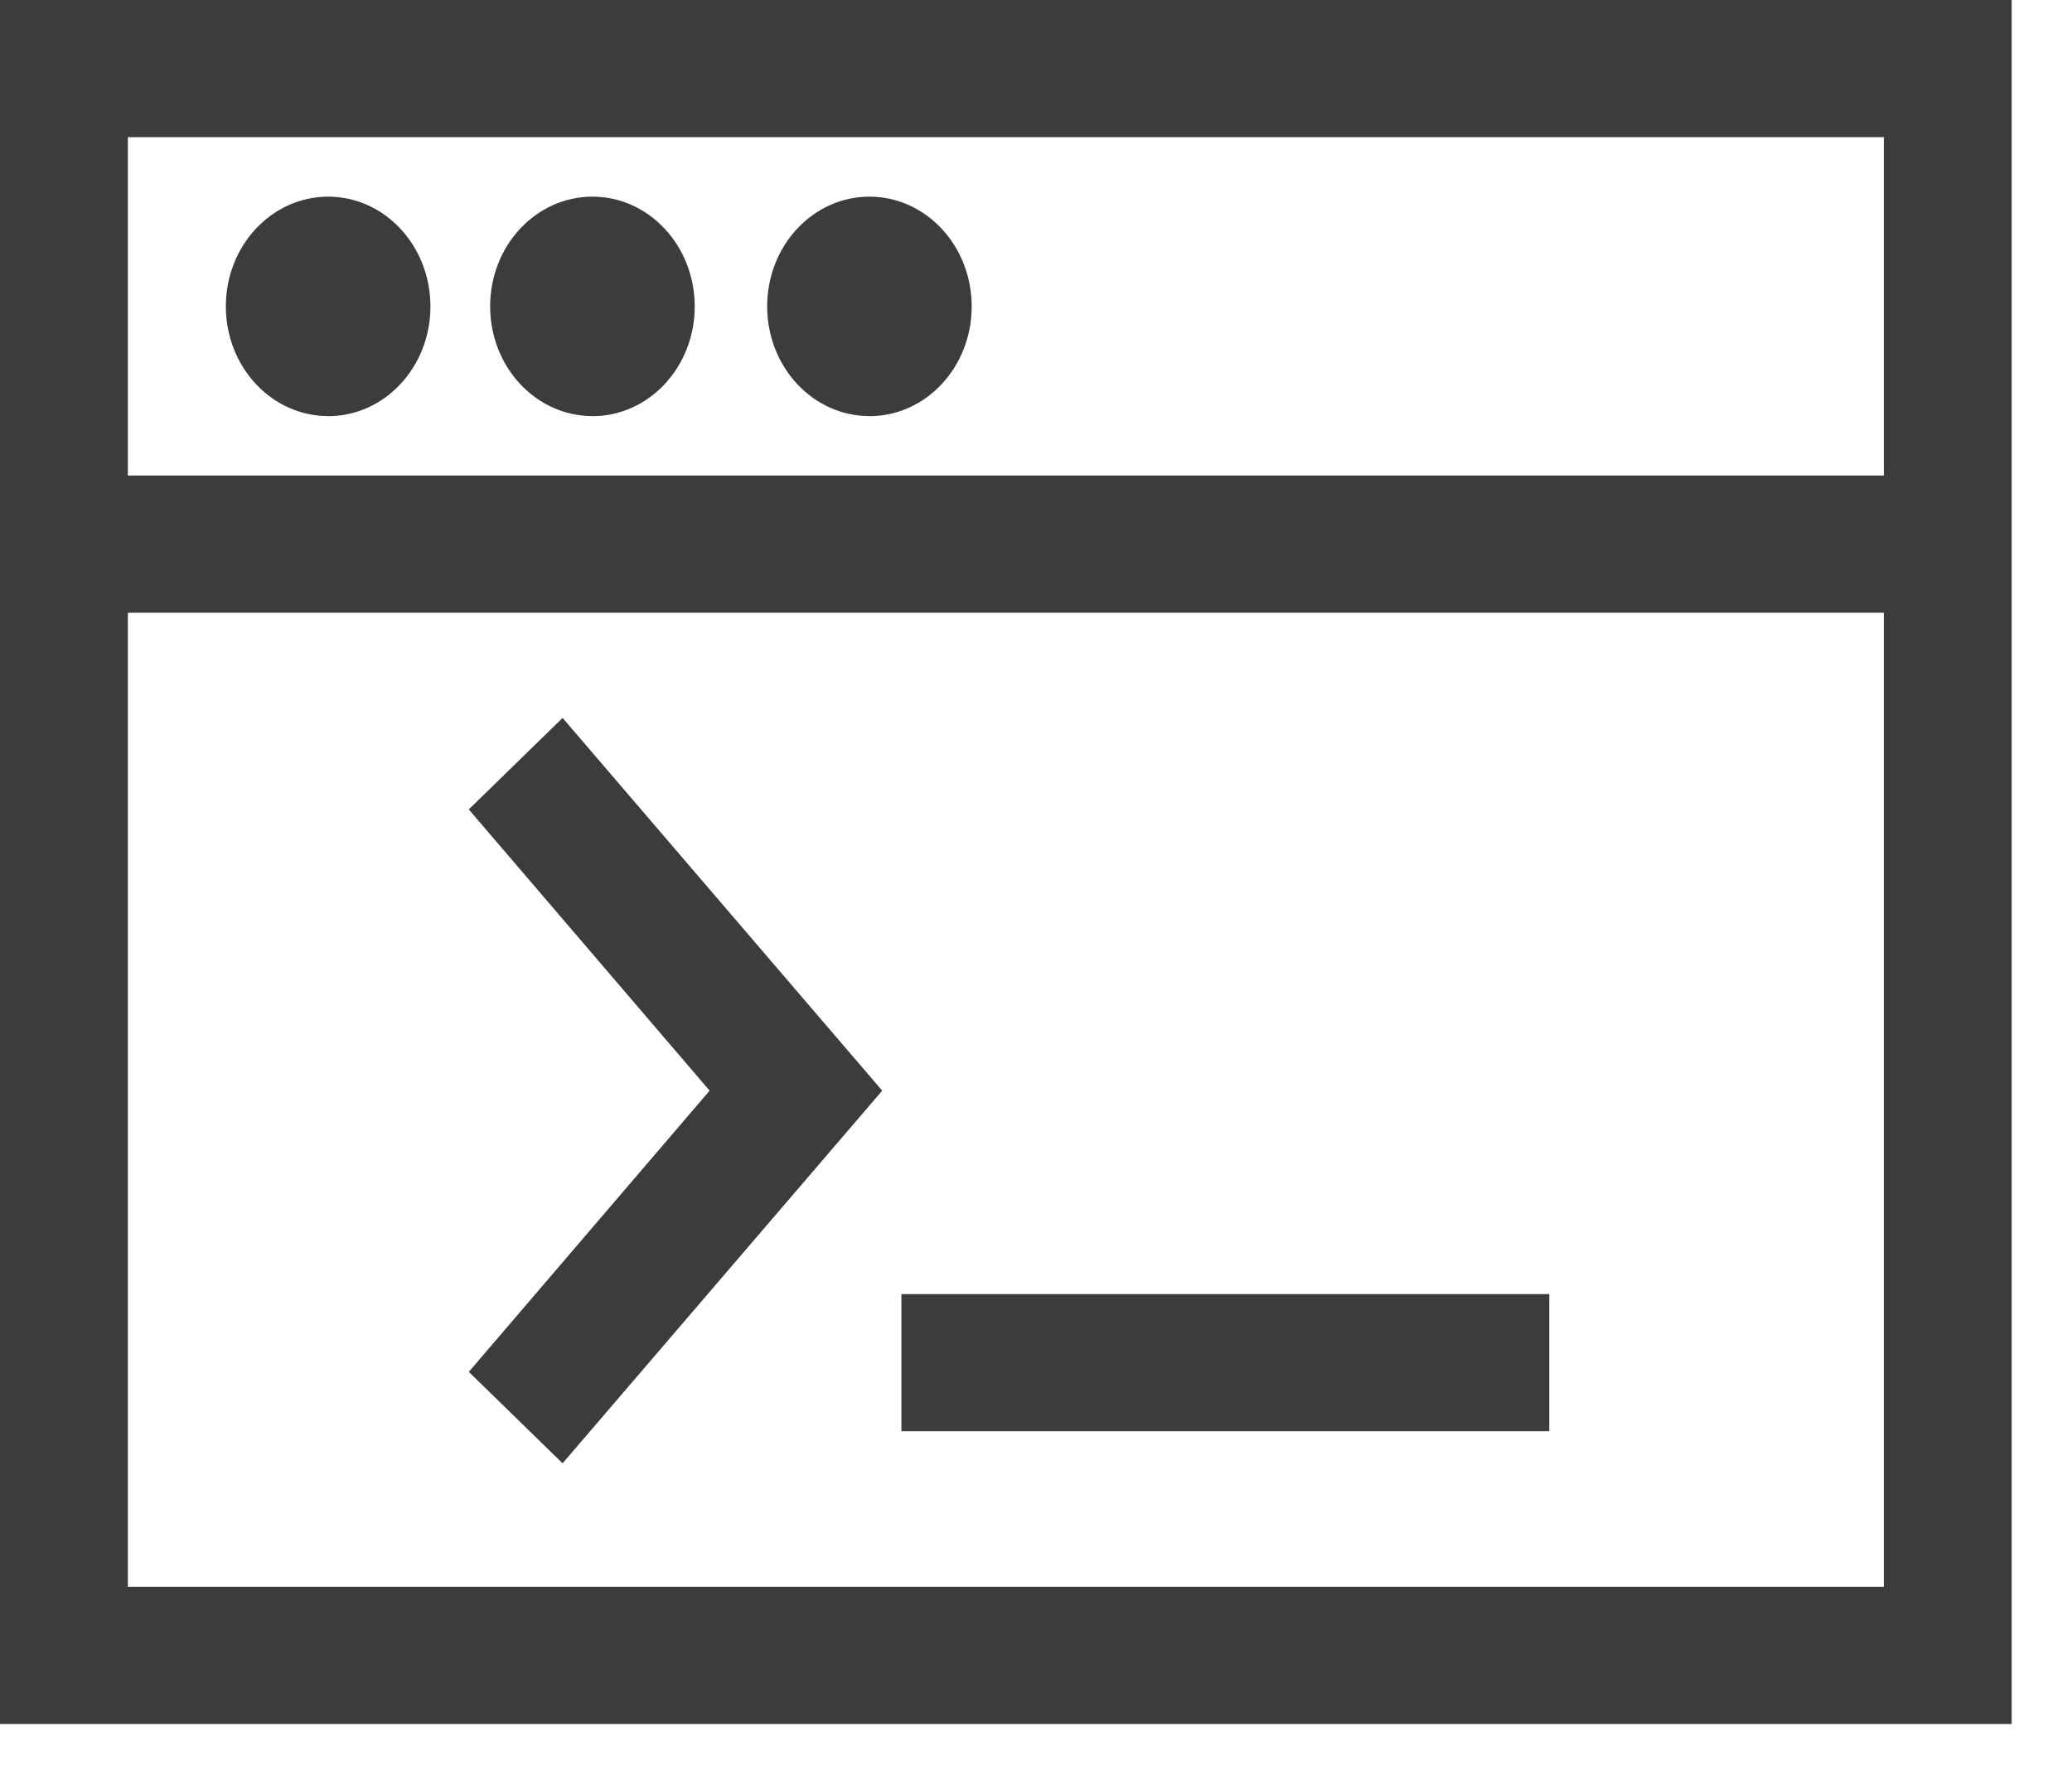 <svg width="27" height="23" fill="none" xmlns="http://www.w3.org/2000/svg"><path d="M26.214 0H0v22.47h26.214V0zm-1.666 1.788v4.41H1.666v-4.41h22.882zM1.666 20.681V7.986h22.882v12.695H1.666z" fill="#3C3C3B"/><path d="M4.276 5.424c.737 0 1.333-.64 1.333-1.43 0-.79-.596-1.431-1.333-1.431-.736 0-1.333.64-1.333 1.43 0 .79.597 1.43 1.333 1.43zm3.444 0c.736 0 1.333-.64 1.333-1.43 0-.79-.597-1.431-1.333-1.431-.737 0-1.333.64-1.333 1.43 0 .79.596 1.43 1.333 1.43zm3.61 0c.736 0 1.332-.64 1.332-1.43 0-.79-.596-1.431-1.333-1.431-.736 0-1.332.64-1.332 1.43 0 .79.596 1.43 1.332 1.43zM6.109 10.55l3.138 3.665-3.138 3.665 1.222 1.192 4.165-4.857-4.165-4.858-1.222 1.192zm14.079 6.317h-8.442v1.787h8.442v-1.787z" fill="#3C3C3B"/></svg>